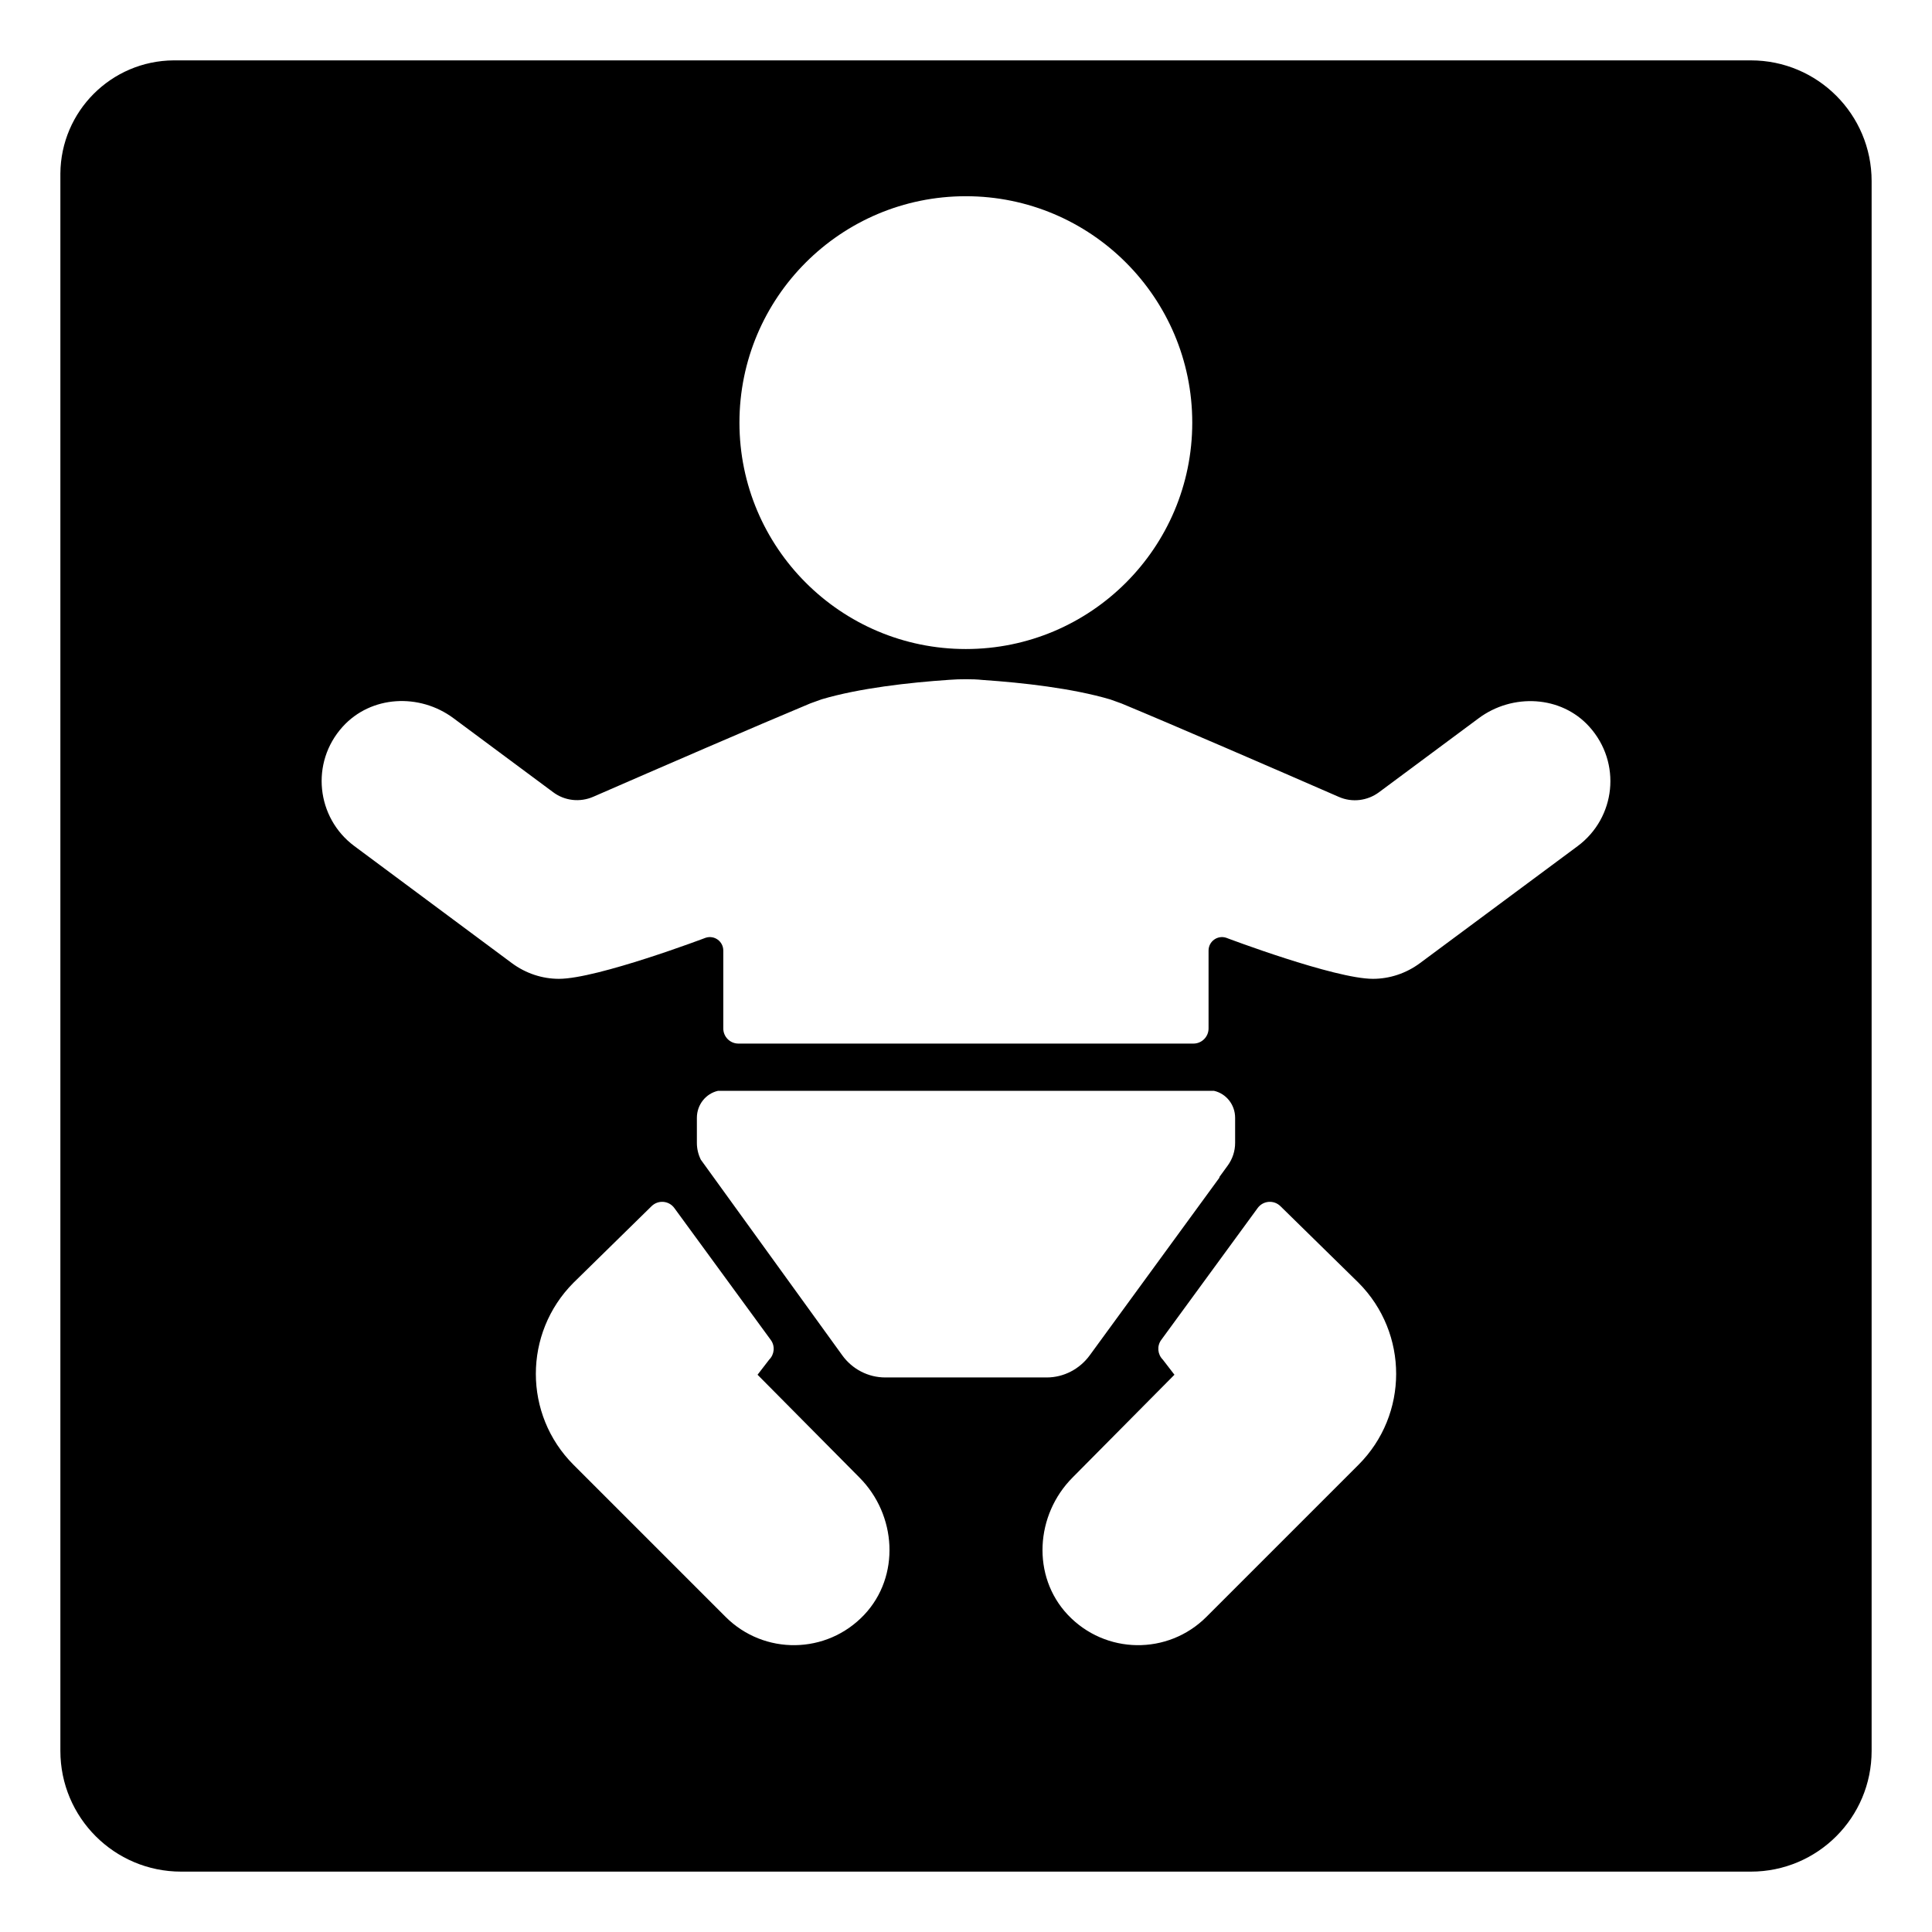 <svg viewBox="0 0 128 128" xmlns="http://www.w3.org/2000/svg" xmlns:xlink="http://www.w3.org/1999/xlink">
  <path d="M116,4H11.5C7.37,4.03,4.03,7.37,4,11.5V116c0,4.42,3.58,8,8,8h104c4.42,0,8-3.58,8-8V12C124,7.58,120.42,4,116,4z M63.99,13c8.28,0,15,6.72,15,15c0,8.28-6.72,15-15,15c-8.28,0-15-6.72-15-15C48.99,19.72,55.7,13,63.99,13z M22.7,48.15 c1.88-2.08,5.09-2.24,7.34-0.57c2.03,1.51,4.96,3.68,6.6,4.9c0.77,0.58,1.78,0.69,2.66,0.31c4.31-1.88,10.86-4.72,14.39-6.19 c0.21-0.08,0.54-0.19,0.75-0.27c2.5-0.74,5.79-1.11,8.45-1.29C63.26,45.01,63.63,45,64,45s0.74,0.01,1.11,0.05 c2.66,0.18,5.94,0.55,8.45,1.29c0.21,0.08,0.54,0.19,0.75,0.27c3.54,1.47,10.09,4.31,14.4,6.19c0.87,0.38,1.88,0.26,2.65-0.31 l6.6-4.9c2.24-1.67,5.47-1.52,7.34,0.56c2.15,2.39,1.75,6.03-0.78,7.91L94.09,63.8c-0.94,0.7-2.04,1.05-3.13,1.05 c-2.54,0-9.72-2.72-9.72-2.72c-0.58-0.19-1.17,0.24-1.17,0.85v5.16c0,0.55-0.45,1-1,1H48.92c-0.55,0-1-0.45-1-1v-5.16 c0-0.61-0.59-1.04-1.17-0.85c0,0-7.18,2.72-9.72,2.72c-1.09,0-2.19-0.35-3.13-1.05l-10.43-7.75C20.96,54.18,20.55,50.53,22.7,48.15z M77.04,90.08c-0.35-0.35-0.4-0.9-0.11-1.3l6.39-8.74c0.36-0.5,1.08-0.56,1.52-0.12l5.17,5.07c3.32,3.34,3.32,8.73-0.01,12.06 l-10.07,10.07c-2.55,2.55-6.7,2.5-9.19-0.14c-2.4-2.55-2.15-6.62,0.33-9.1l6.74-6.8L77.04,90.08z M81.83,75.72 c0,0.54-0.17,1.06-0.49,1.5l-0.56,0.77l0.02,0.02l-8.6,11.78c-0.67,0.92-1.73,1.47-2.85,1.47h-10.7c-1.12,0-2.18-0.54-2.85-1.47 l-9.37-12.96c-0.17-0.35-0.26-0.72-0.26-1.11v-1.66c0-0.88,0.6-1.61,1.4-1.79h32.86c0.8,0.18,1.4,0.91,1.4,1.79V75.72z M51.07,88.78 c0.29,0.4,0.24,0.95-0.11,1.3l-0.77,1l6.74,6.8c2.48,2.48,2.73,6.55,0.33,9.1c-2.49,2.64-6.64,2.69-9.19,0.14L38,97.05 c-3.33-3.33-3.33-8.72-0.01-12.06l5.17-5.07c0.44-0.44,1.16-0.38,1.52,0.12L51.07,88.78z"/>
</svg>